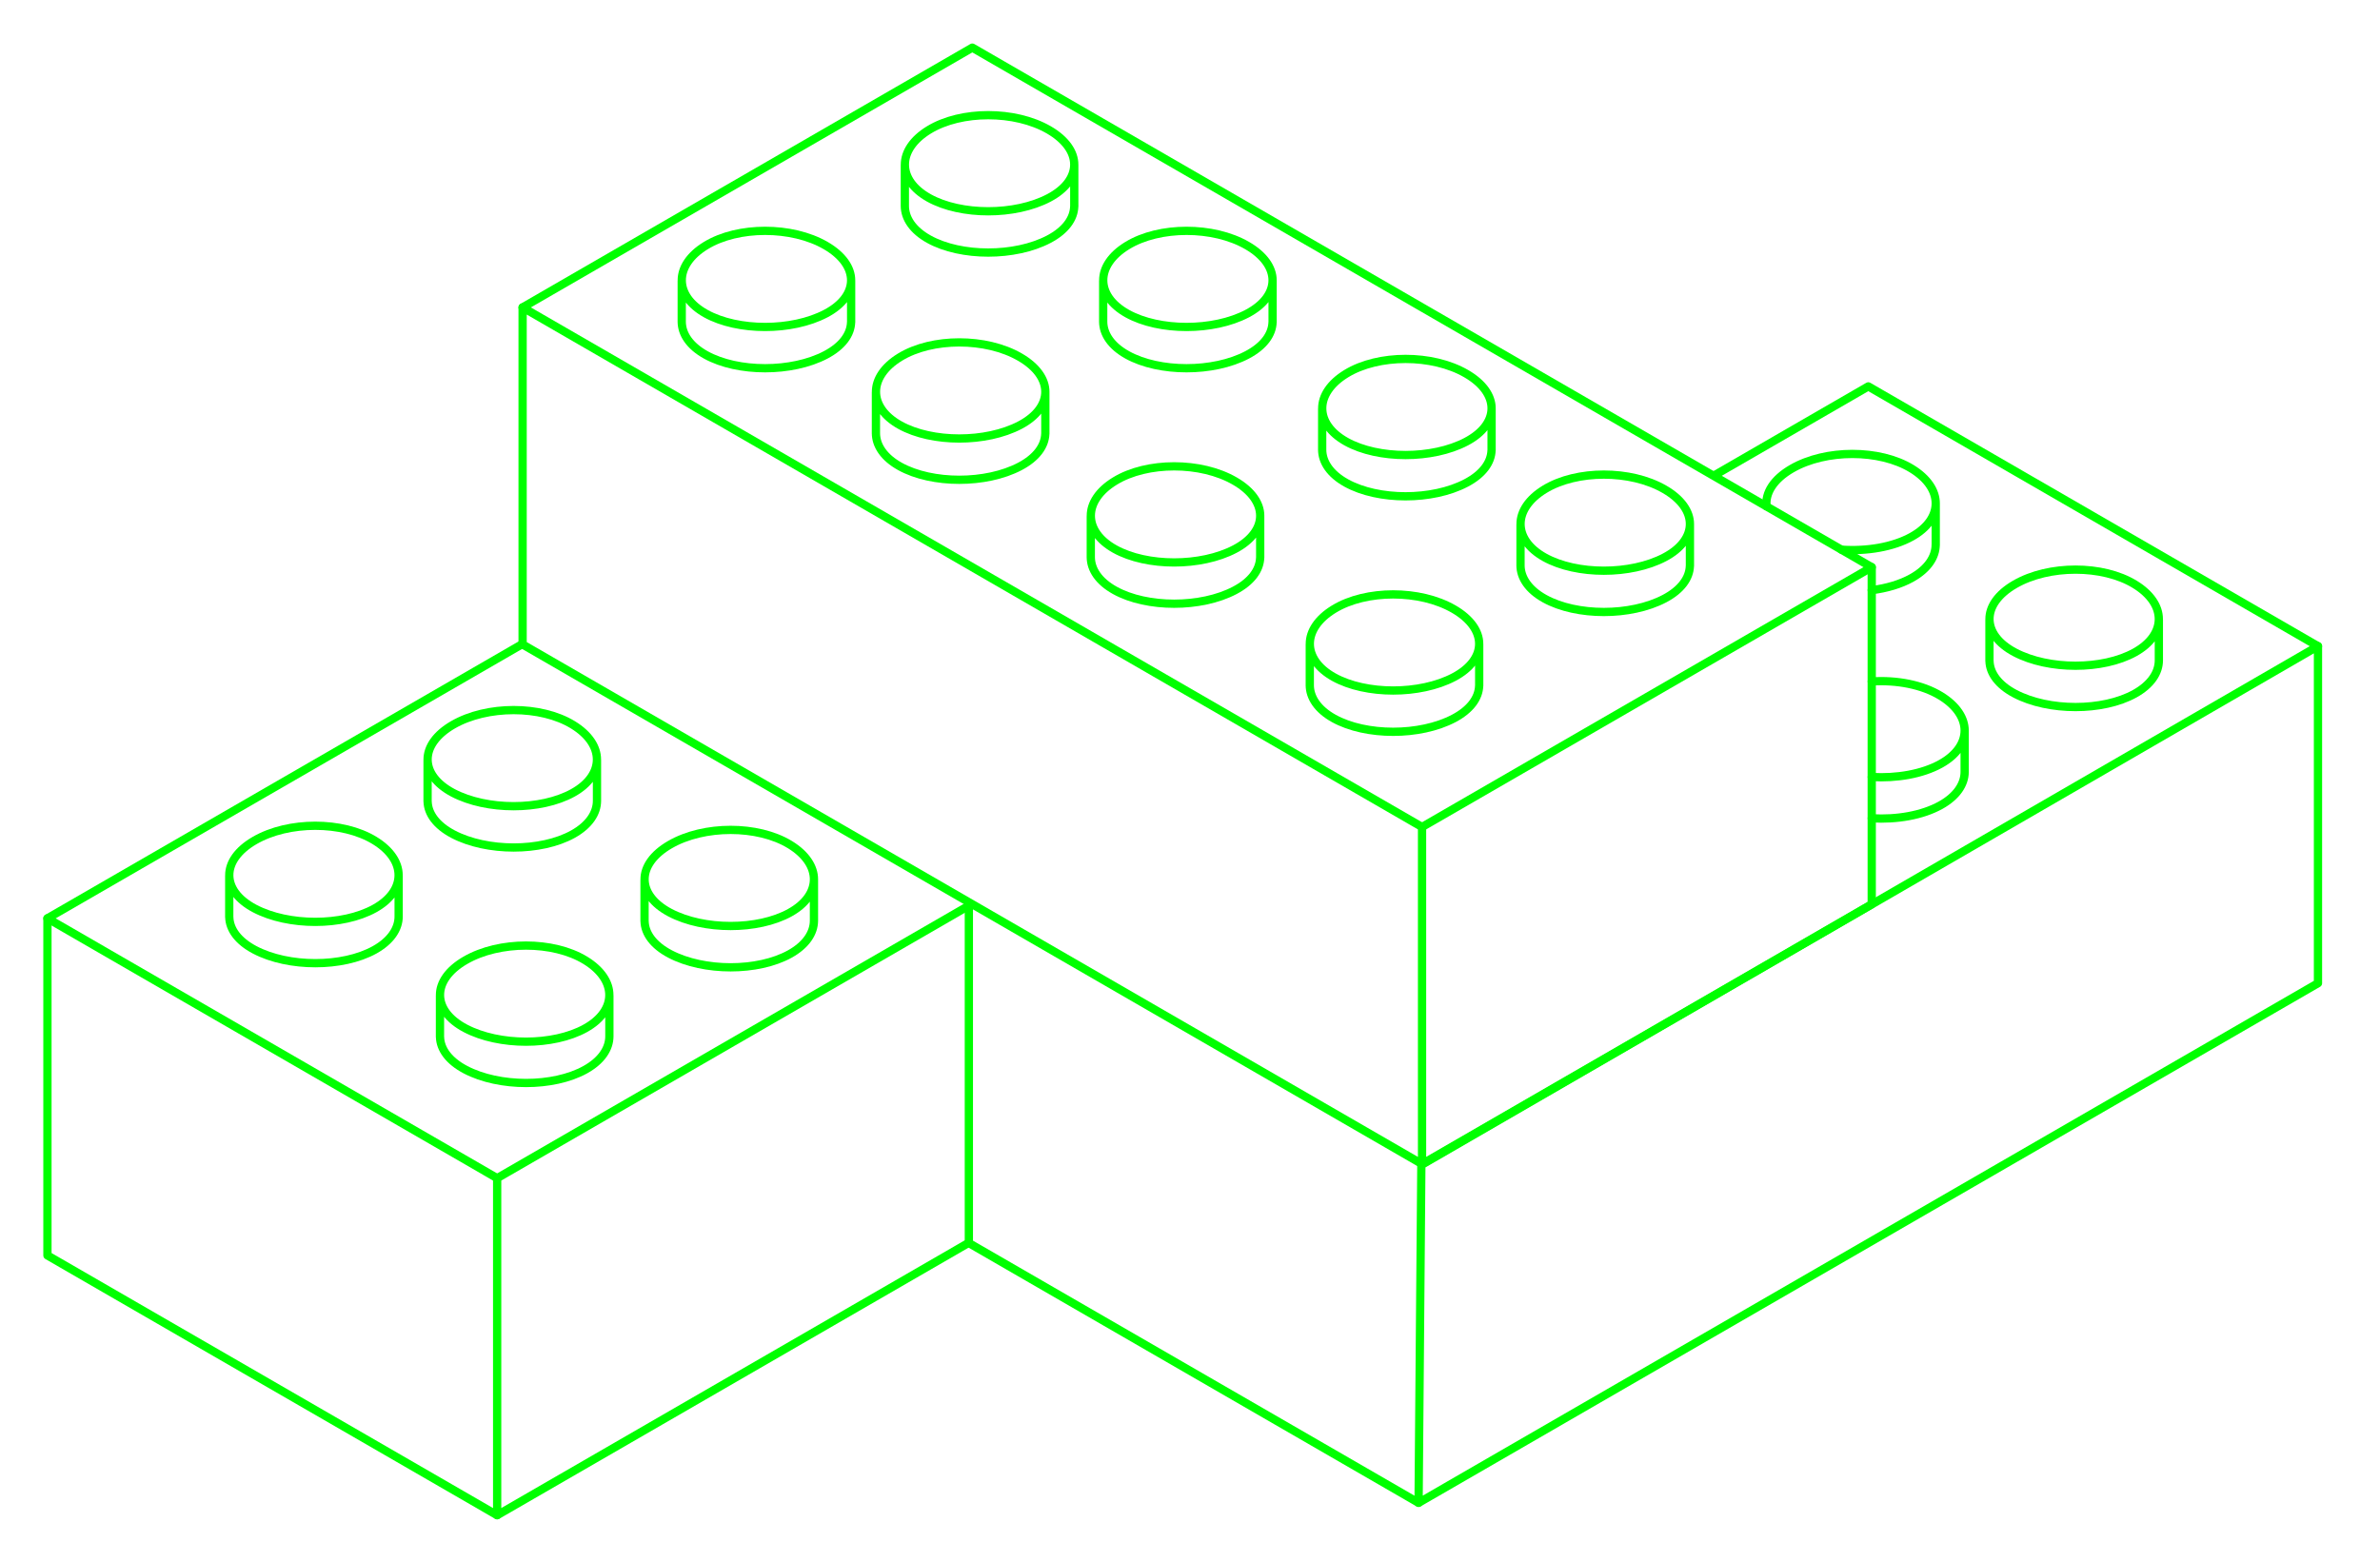 <?xml version="1.0" encoding="utf-8"?>
<!-- Generator: Adobe Illustrator 23.0.0, SVG Export Plug-In . SVG Version: 6.00 Build 0)  -->
<svg version="1.1" id="Layer_5" xmlns="http://www.w3.org/2000/svg" xmlns:xlink="http://www.w3.org/1999/xlink" x="0px" y="0px"
	 viewBox="0 0 576 378" style="enable-background:new 0 0 576 378;" xml:space="preserve">
<style type="text/css">
	.st0{fill:none;stroke:#00FF00;stroke-width:2;stroke-linecap:round;stroke-linejoin:round;stroke-miterlimit:10;}
</style>
<g>
	<polygon class="st0" points="126.48,155.99 126.48,74.41 344.16,200.18 344.16,281.76 	"/>
	<polyline class="st0" points="126.48,74.41 235.32,11.53 452.99,137.29 344.16,200.18 	"/>
	<polyline class="st0" points="344.16,281.76 452.99,218.88 452.99,137.29 	"/>
	<path class="st0" d="M199.84,75.91c-8.2,4.31-21.26,4.31-29.02,0c-3.88-2.16-5.82-5.09-5.82-8.07c0-2.99,1.94-6.03,5.82-8.4
		c7.77-4.75,20.83-4.75,29.02,0S208.04,71.59,199.84,75.91z M164.99,67.99v10 M205.99,67.99v10 M164.99,77.83
		c0,2.99,1.94,5.92,5.82,8.07c7.77,4.31,20.83,4.31,29.02,0c4.03-2.12,6.07-4.98,6.15-7.92"/>
	<path class="st0" d="M253.84,47.91c-8.2,4.31-21.26,4.31-29.02,0c-3.88-2.16-5.82-5.09-5.82-8.07c0-2.99,1.94-6.03,5.82-8.4
		c7.77-4.75,20.83-4.75,29.02,0S262.04,43.59,253.84,47.91z M218.99,39.99v10 M259.99,39.99v10 M218.99,49.83
		c0,2.99,1.94,5.92,5.82,8.07c7.77,4.31,20.83,4.31,29.02,0c4.03-2.12,6.07-4.98,6.15-7.92"/>
	<path class="st0" d="M246.84,102.91c-8.2,4.31-21.26,4.31-29.02,0c-3.88-2.16-5.82-5.09-5.82-8.07c0-2.99,1.94-6.03,5.82-8.4
		c7.77-4.75,20.83-4.75,29.02,0C255.04,91.18,255.04,98.59,246.84,102.91z M211.99,94.99v10 M252.99,94.99v10 M211.99,104.83
		c0,2.99,1.94,5.92,5.82,8.07c7.77,4.31,20.83,4.31,29.02,0c4.03-2.12,6.07-4.98,6.15-7.92"/>
	<path class="st0" d="M301.84,75.91c-8.2,4.31-21.26,4.31-29.02,0c-3.88-2.16-5.82-5.09-5.82-8.07c0-2.99,1.94-6.03,5.82-8.4
		c7.77-4.75,20.83-4.75,29.02,0S310.04,71.59,301.84,75.91z M266.99,67.99v10 M307.99,67.99v10 M266.99,77.83
		c0,2.99,1.94,5.92,5.82,8.07c7.77,4.31,20.83,4.31,29.02,0c4.03-2.12,6.07-4.98,6.15-7.92"/>
	<path class="st0" d="M298.84,132.91c-8.2,4.31-21.26,4.31-29.02,0c-3.88-2.16-5.82-5.09-5.82-8.07c0-2.99,1.94-6.03,5.82-8.4
		c7.77-4.75,20.83-4.75,29.02,0C307.04,121.18,307.04,128.59,298.84,132.91z M263.99,124.99v10 M304.99,124.99v10 M263.99,134.83
		c0,2.99,1.94,5.92,5.82,8.07c7.77,4.31,20.83,4.31,29.02,0c4.03-2.12,6.07-4.98,6.15-7.92"/>
	<path class="st0" d="M354.84,106.91c-8.2,4.31-21.26,4.31-29.02,0c-3.88-2.16-5.82-5.09-5.82-8.07c0-2.99,1.94-6.03,5.82-8.4
		c7.77-4.75,20.83-4.75,29.02,0C363.04,95.18,363.04,102.59,354.84,106.91z M319.99,98.99v10 M360.99,98.99v10 M319.99,108.83
		c0,2.99,1.94,5.92,5.82,8.07c7.77,4.31,20.83,4.31,29.02,0c4.03-2.12,6.07-4.98,6.15-7.92"/>
	<path class="st0" d="M351.84,163.91c-8.2,4.31-21.26,4.31-29.02,0c-3.88-2.16-5.82-5.09-5.82-8.07c0-2.99,1.94-6.03,5.82-8.4
		c7.77-4.75,20.83-4.75,29.02,0S360.04,159.59,351.84,163.91z M316.99,155.99v10 M357.99,155.99v10 M316.99,165.83
		c0,2.99,1.94,5.92,5.82,8.07c7.77,4.31,20.83,4.31,29.02,0c4.03-2.12,6.07-4.98,6.15-7.92"/>
	<path class="st0" d="M402.84,134.91c-8.2,4.31-21.26,4.31-29.02,0c-3.88-2.16-5.82-5.09-5.82-8.07c0-2.99,1.94-6.03,5.82-8.4
		c7.77-4.75,20.83-4.75,29.02,0C411.04,123.18,411.04,130.59,402.84,134.91z M367.99,126.99v10 M408.99,126.99v10 M367.99,136.83
		c0,2.99,1.94,5.92,5.82,8.07c7.77,4.31,20.83,4.31,29.02,0c4.03-2.12,6.07-4.98,6.15-7.92"/>
</g>
<polyline class="st0" points="234.45,219.24 120.32,285.18 120.32,366.76 234.45,300.82 "/>
<polyline class="st0" points="126.42,155.89 11.48,222.29 120.32,285.18 "/>
<path class="st0" d="M126.42,155.89"/>
<polyline class="st0" points="120.32,366.76 11.48,303.88 11.48,222.29 "/>
<path class="st0" d="M162.15,204.44c8.2-4.75,21.26-4.75,29.02,0c3.88,2.37,5.82,5.41,5.82,8.4c0,2.99-1.94,5.92-5.82,8.07
	c-7.77,4.31-20.83,4.31-29.02,0C153.95,216.59,153.95,209.18,162.15,204.44z M196.99,222.99v-10 M155.99,222.99v-10 M156,222.99
	c0.07,2.93,2.12,5.8,6.15,7.92c8.2,4.31,21.26,4.31,29.02,0c3.88-2.16,5.82-5.09,5.82-8.07"/>
<path class="st0" d="M109.63,175.44c8.2-4.75,21.26-4.75,29.02,0c3.88,2.37,5.82,5.41,5.82,8.4c0,2.99-1.94,5.92-5.82,8.07
	c-7.77,4.31-20.83,4.31-29.02,0C101.44,187.59,101.44,180.18,109.63,175.44z M144.48,193.99v-10 M103.48,193.99v-10 M103.49,193.99
	c0.07,2.93,2.12,5.8,6.15,7.92c8.2,4.31,21.26,4.31,29.02,0c3.88-2.16,5.82-5.09,5.82-8.07"/>
<path class="st0" d="M112.63,232.44c8.2-4.75,21.26-4.75,29.02,0c3.88,2.37,5.82,5.41,5.82,8.4c0,2.99-1.94,5.92-5.82,8.07
	c-7.77,4.31-20.83,4.31-29.02,0C104.44,244.59,104.44,237.18,112.63,232.44z M147.48,250.99v-10 M106.48,250.99v-10 M106.49,250.99
	c0.07,2.93,2.12,5.8,6.15,7.92c8.2,4.31,21.26,4.31,29.02,0c3.88-2.16,5.82-5.09,5.82-8.07"/>
<path class="st0" d="M61.63,203.44c8.2-4.75,21.26-4.75,29.02,0c3.88,2.37,5.82,5.41,5.82,8.4c0,2.99-1.94,5.92-5.82,8.07
	c-7.77,4.31-20.83,4.31-29.02,0C53.44,215.59,53.44,208.18,61.63,203.44z M96.48,221.99v-10 M55.48,221.99v-10 M55.49,221.99
	c0.07,2.93,2.12,5.8,6.15,7.92c8.2,4.31,21.26,4.31,29.02,0c3.88-2.16,5.82-5.09,5.82-8.07"/>
<polygon class="st0" points="560.99,237.99 560.99,156.41 343.99,281.99 343.32,363.76 "/>
<path class="st0" d="M305.2,178.44"/>
<polyline class="st0" points="560.99,156.41 452.16,93.53 415.21,114.88 "/>
<polyline class="st0" points="343.32,363.76 234.48,300.88 234.48,219.29 "/>
<path class="st0" d="M487.63,141.44c8.2-4.75,21.26-4.75,29.02,0c3.88,2.37,5.82,5.41,5.82,8.4s-1.94,5.92-5.82,8.07
	c-7.77,4.31-20.83,4.31-29.02,0C479.44,153.59,479.44,146.18,487.63,141.44z M522.48,159.99v-10 M481.48,159.99v-10 M481.49,159.99
	c0.07,2.93,2.12,5.8,6.15,7.92c8.2,4.31,21.26,4.31,29.02,0c3.88-2.16,5.82-5.09,5.82-8.07"/>
<path class="st0" d="M427.53,122.55 M445.65,133.05 M427.53,122.55c-0.35-3.21,1.68-6.55,6.11-9.11c8.2-4.75,21.26-4.75,29.02,0
	c3.88,2.37,5.82,5.41,5.82,8.4c0,2.99-1.94,5.92-5.82,8.07c-4.54,2.52-10.88,3.57-17.01,3.14 M468.48,131.99v-10 M427.48,121.99
	 M452.99,142.85c3.58-0.45,6.95-1.43,9.66-2.94c3.88-2.16,5.82-5.09,5.82-8.07"/>
<path class="st0" d="M453,164.95c6.02-0.4,12.21,0.76,16.66,3.48c3.88,2.37,5.82,5.41,5.82,8.4c0,2.99-1.94,5.92-5.82,8.07
	c-4.45,2.47-10.64,3.53-16.66,3.17 M475.48,186.99v-10 M453,198.07c6.02,0.36,12.21-0.69,16.66-3.17c3.88-2.16,5.82-5.09,5.82-8.07"
	/>
</svg>
